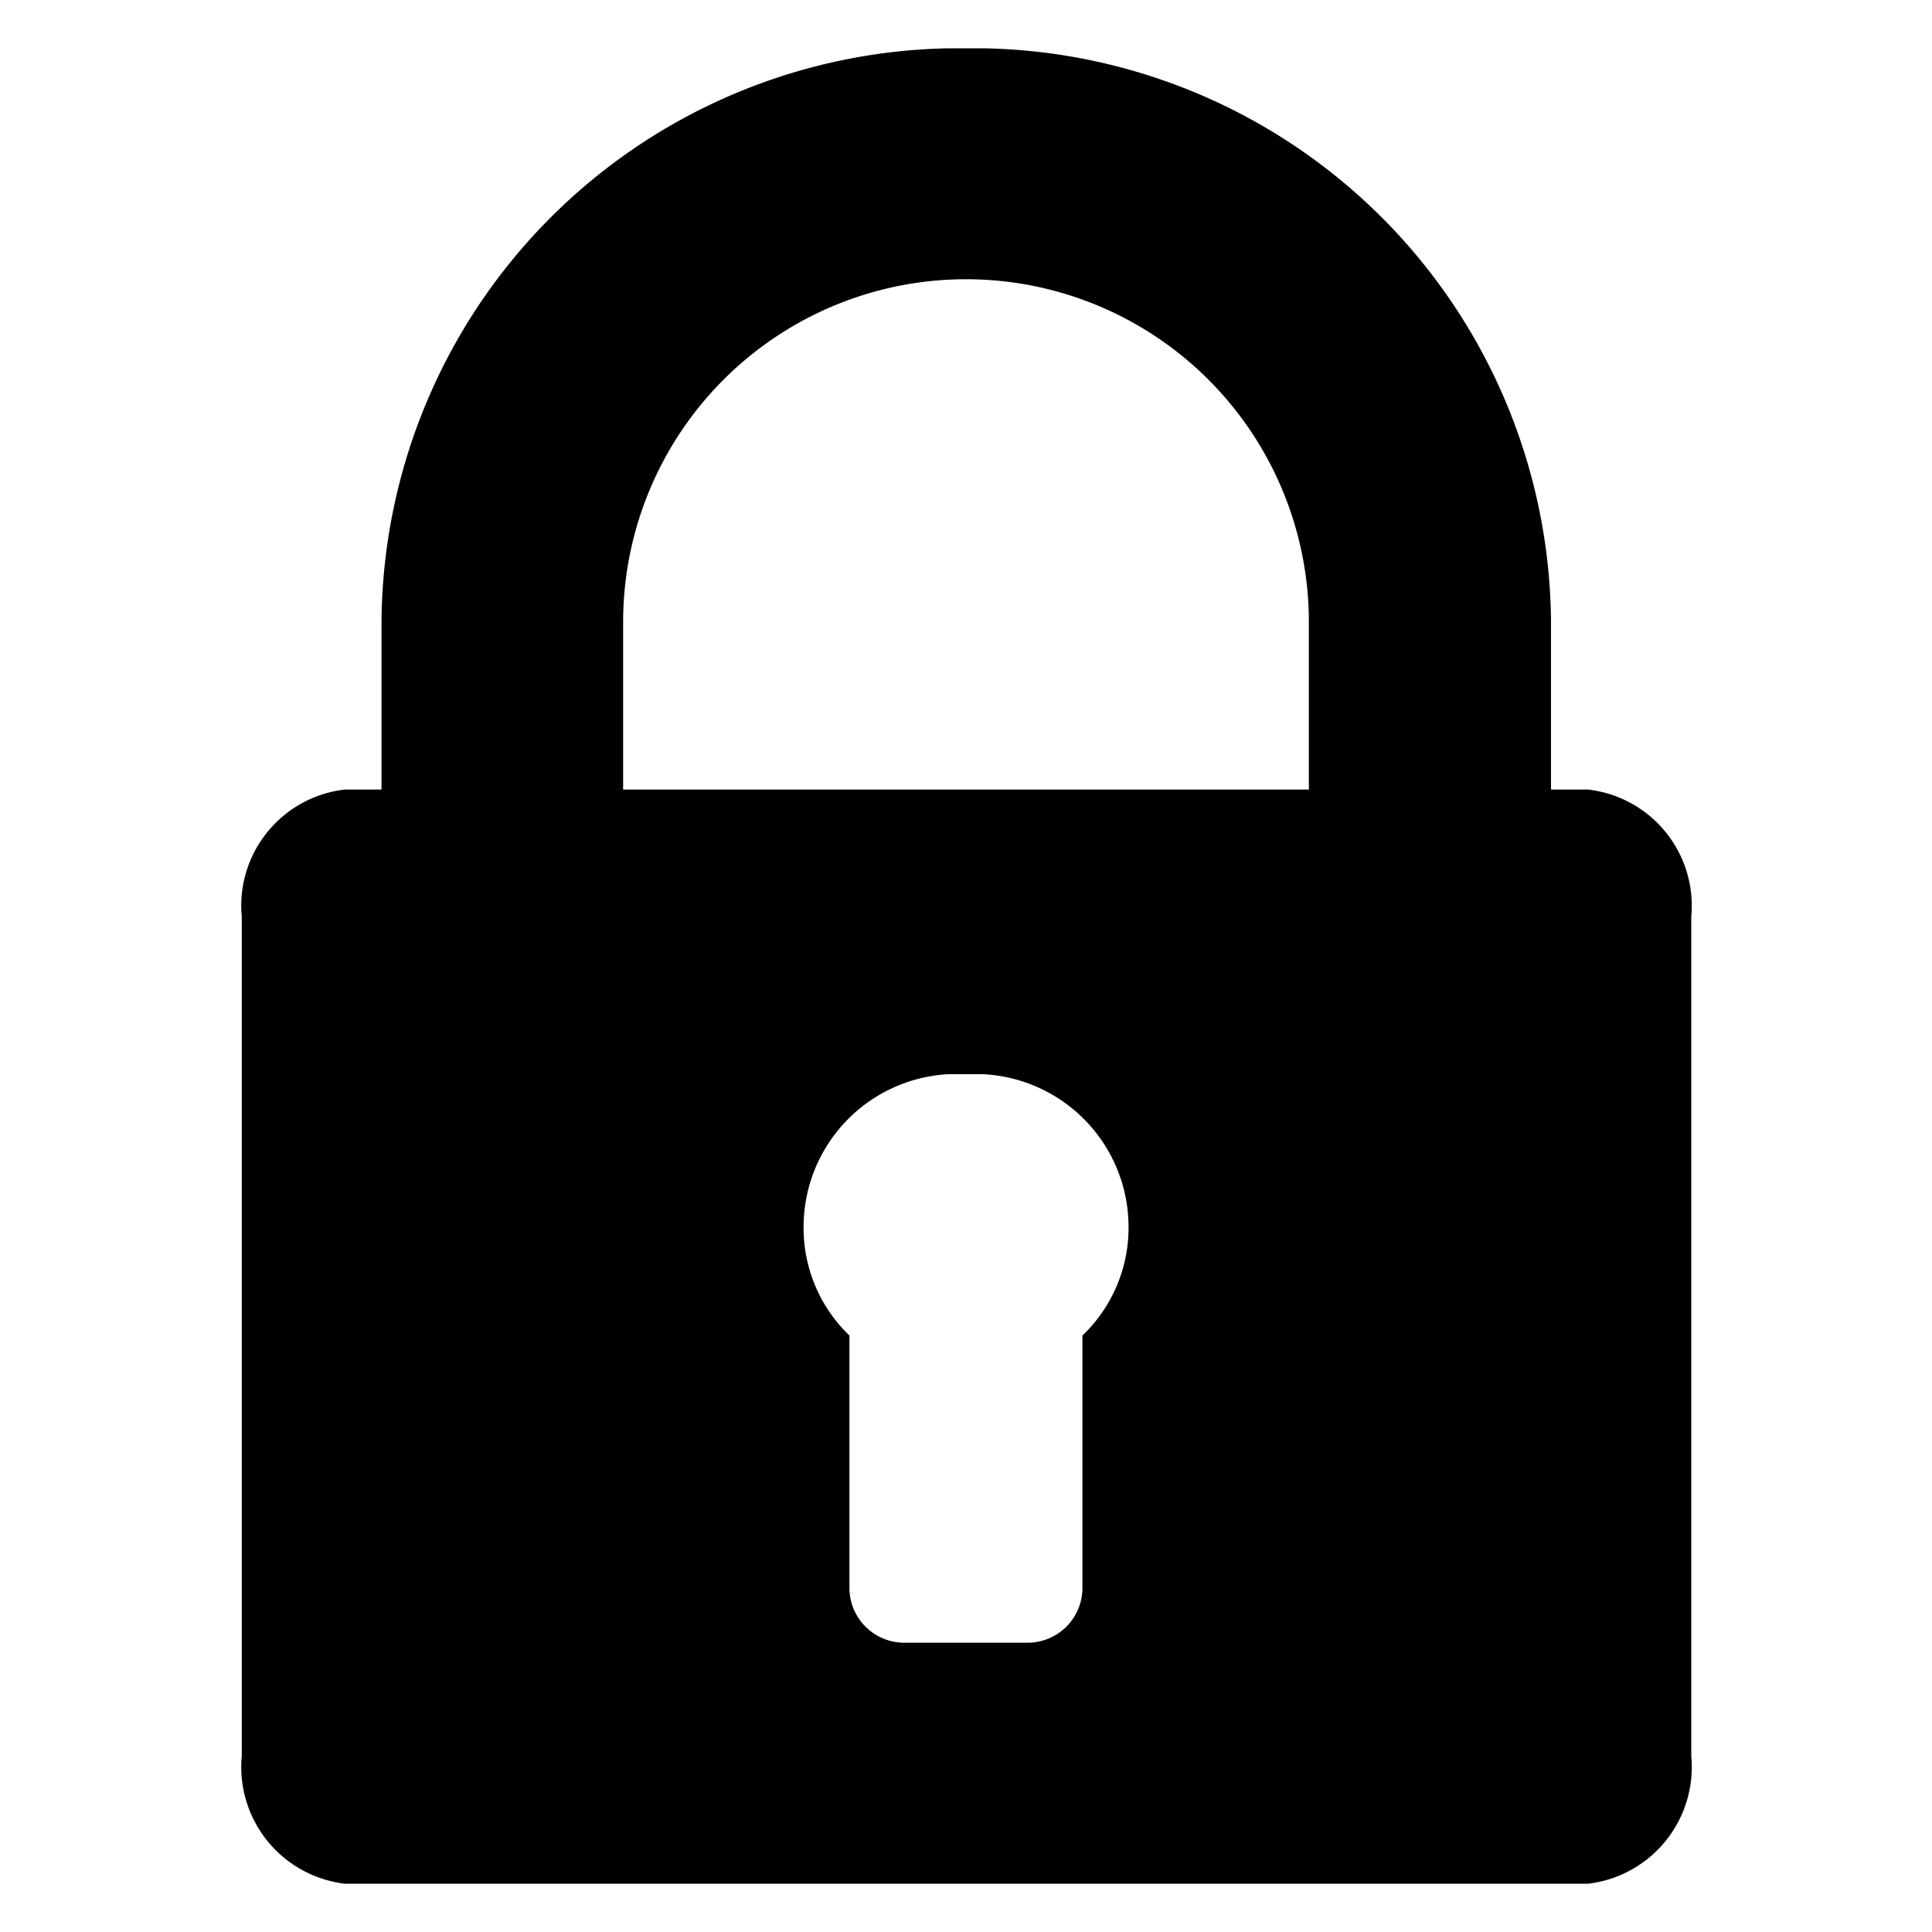 <svg id="lock" xmlns="http://www.w3.org/2000/svg" width="15" height="15" viewBox="0 0 15 15">
  <rect id="Rectangle_17197" data-name="Rectangle 17197" width="15" height="15" opacity="0"/>
  <path id="Path_134025" data-name="Path 134025" d="M66.765,5.755H66.48v-1.3A4.486,4.486,0,0,0,62.072,0c-.067,0-.2,0-.267,0A4.486,4.486,0,0,0,57.4,4.455v1.3h-.285a.908.908,0,0,0-.8.987V13.26a.912.912,0,0,0,.8.99h9.654a.912.912,0,0,0,.8-.99V6.742A.908.908,0,0,0,66.765,5.755ZM62.842,9.994v1.969a.426.426,0,0,1-.426.416h-.957a.426.426,0,0,1-.426-.416V9.994a1.157,1.157,0,0,1-.356-.843A1.188,1.188,0,0,1,61.8,7.965c.067,0,.2,0,.267,0A1.188,1.188,0,0,1,63.2,9.151,1.157,1.157,0,0,1,62.842,9.994ZM64.6,5.755H59.276v-1.3a2.662,2.662,0,0,1,5.324,0v1.3Z" transform="translate(-54.438 0.375)"/>
</svg>
